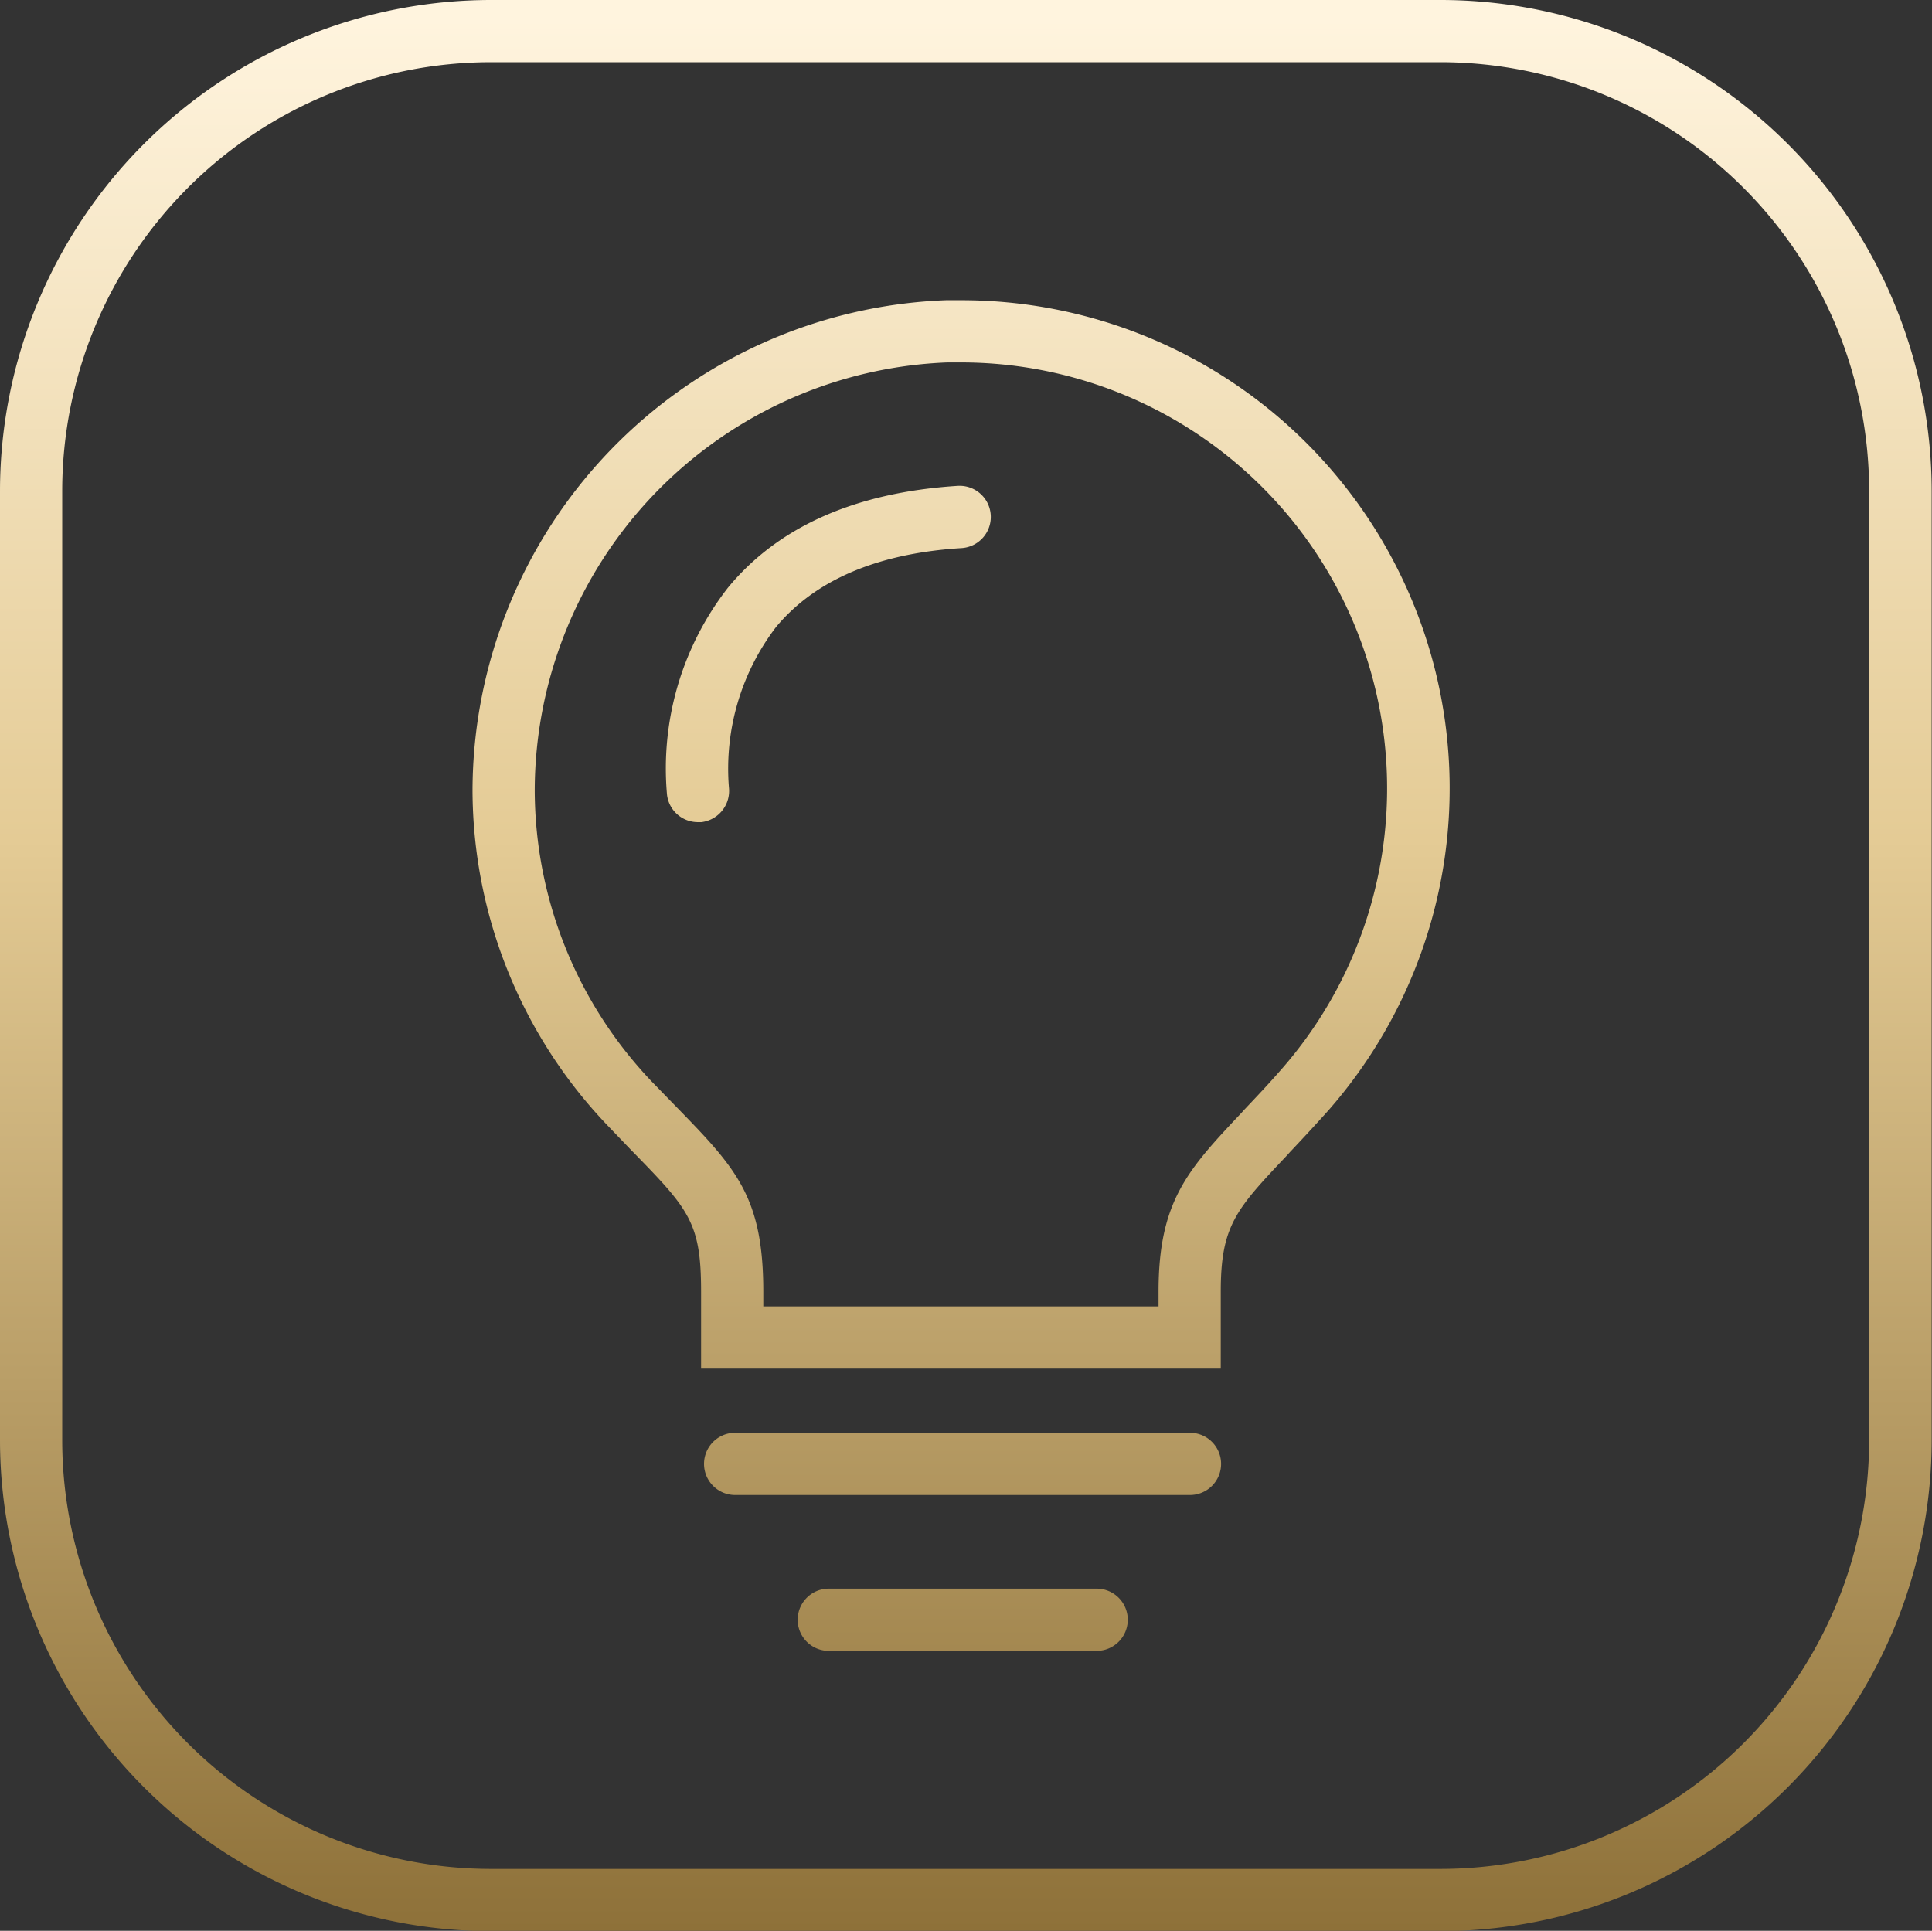 <svg xmlns="http://www.w3.org/2000/svg" xmlns:xlink="http://www.w3.org/1999/xlink" width="59" height="58.97" viewBox="0 0 59 58.97">
  <rect x="0" y="0" width="59" height="58.97" fill="#333333" stroke="none"/>
  <defs>
    <style>
      .cls-1 {
        fill-rule: evenodd;
        fill: url(#linear-gradient);
      }
    </style>
    <linearGradient id="linear-gradient" x1="1661.5" y1="4897.97" x2="1661.5" y2="4839" gradientUnits="userSpaceOnUse">
      <stop offset="0" stop-color="#8e7139"/>
      <stop offset="0.565" stop-color="#e4cb95"/>
      <stop offset="0.99" stop-color="#fff4de"/>
      <stop offset="1" stop-color="#fff4de"/>
    </linearGradient>
  </defs>
  <path id="tb3.svg" class="cls-1" d="M1676,4839h-29.01a15.008,15.008,0,0,0-14.99,14.99V4883a15.006,15.006,0,0,0,14.99,14.98H1676a15.006,15.006,0,0,0,14.99-14.98v-29.01A15.008,15.008,0,0,0,1676,4839Zm13.08,44a13.1,13.1,0,0,1-13.08,13.08h-29.01A13.1,13.1,0,0,1,1633.9,4883v-29.01a13.1,13.1,0,0,1,13.09-13.09H1676a13.1,13.1,0,0,1,13.08,13.09V4883Zm-27.73-34.83h-0.46a15.018,15.018,0,0,0-14.46,14.97,14.866,14.866,0,0,0,4.12,10.23l0.7,0.73c1.79,1.83,2.16,2.22,2.16,4.35v2.35h15.87v-2.35c0-2.02.47-2.52,2.03-4.17l0.08-.09c0.35-.37.75-0.8,1.18-1.28A14.909,14.909,0,0,0,1661.35,4848.17Zm9.79,23.48c-0.4.46-.78,0.86-1.14,1.24l-0.08.09c-1.64,1.74-2.54,2.7-2.54,5.47v0.45h-12.07v-0.45c0-2.91-.84-3.78-2.69-5.68l-0.7-.72a12.932,12.932,0,0,1-3.59-8.92,13.106,13.106,0,0,1,12.6-13.06h0.42A13.011,13.011,0,0,1,1671.14,4871.65Zm-2.8,11.11h-13.89a0.95,0.95,0,0,0,0,1.9h13.89A0.95,0.95,0,1,0,1668.34,4882.76Zm-2.85,4.76h-8.18a0.95,0.95,0,0,0,0,1.9h8.18A0.95,0.95,0,1,0,1665.49,4887.52Zm-4.25-33.68c-3.11.2-5.47,1.24-7.01,3.11a8.982,8.982,0,0,0-1.86,6.33,0.949,0.949,0,0,0,.94.83h0.11a0.961,0.961,0,0,0,.84-1.06,7.133,7.133,0,0,1,1.44-4.9c1.2-1.44,3.1-2.25,5.67-2.41A0.952,0.952,0,0,0,1661.24,4853.84Z" transform="translate(-1632 -4839)"/>
</svg>
